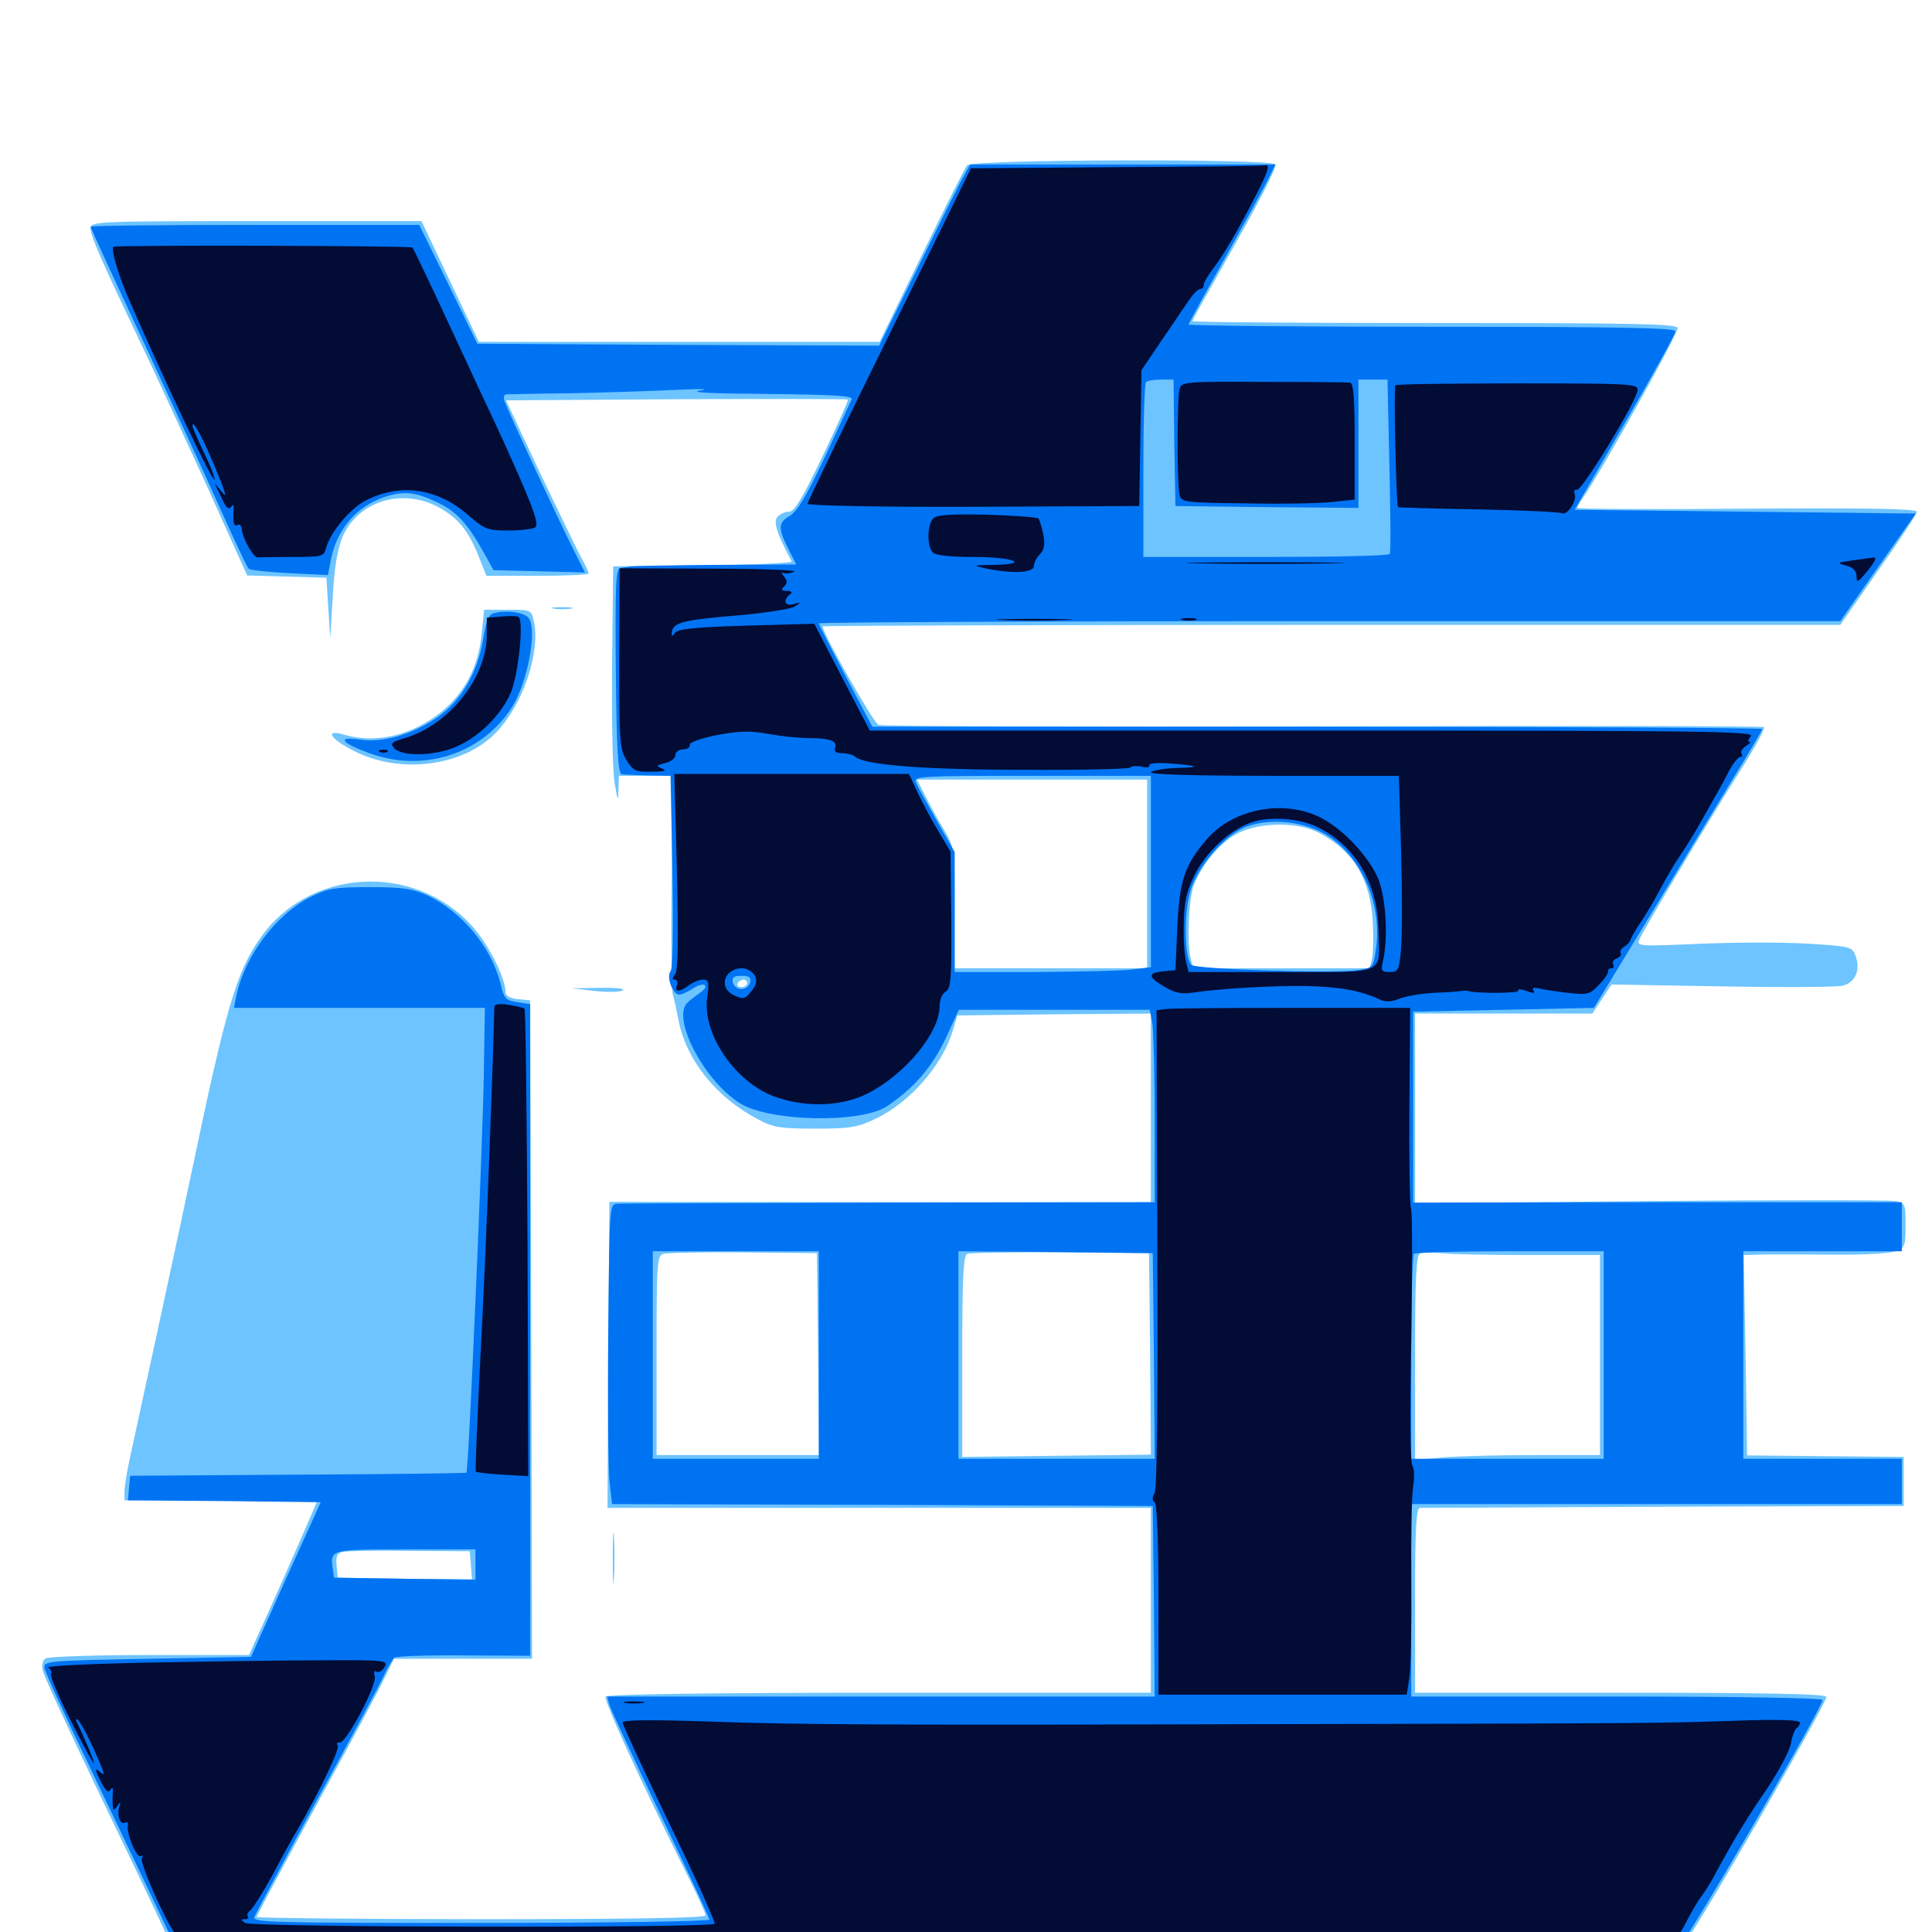 <svg xmlns="http://www.w3.org/2000/svg" viewBox="0 -1000 1000 1000">
	<path fill="#6dc4ff" d="M500.586 -914.453C499.414 -913.086 488.867 -891.992 476.953 -867.578L455.273 -823.047H351.562H247.852L233.008 -854.297L218.164 -885.547H132.422C50.391 -885.547 46.875 -885.352 46.875 -881.836C46.875 -877.93 52.148 -865.82 72.07 -824.023C79.297 -808.984 94.727 -775.391 106.641 -749.414L127.93 -702.148L148.438 -701.562L168.945 -700.977L169.922 -685.352L170.898 -669.727L172.266 -691.602C173.047 -706.836 174.805 -716.016 177.344 -722.266C185.938 -741.602 210.156 -748.047 229.297 -736.133C238.477 -730.469 243.164 -724.023 248.828 -709.375L251.758 -701.953H278.125C292.773 -701.953 304.688 -702.539 304.688 -703.125C304.688 -703.906 302.93 -707.617 300.781 -711.523C298.633 -715.43 289.062 -735.352 279.297 -755.664L261.914 -792.773L350 -793.359C398.438 -793.555 438.477 -793.555 438.867 -793.164C439.258 -792.773 433.203 -779.492 425.781 -763.867C415.43 -742.188 411.133 -735.156 408.398 -735.156C406.445 -735.156 403.711 -733.984 402.344 -732.422C400.195 -729.688 401.953 -724.219 409.766 -709.375C410.156 -708.594 389.453 -707.617 363.867 -707.422L317.383 -706.836L316.797 -656.055C316.602 -628.125 316.992 -600.391 318.164 -594.531C319.727 -585.156 319.922 -584.766 320.117 -591.211L320.312 -598.438H334.18H348.047L347.656 -543.359C347.266 -512.891 347.656 -486.719 348.242 -485.156C348.828 -483.594 350.195 -477.148 351.367 -471.094C355.664 -450.781 370.898 -431.836 392.578 -420.508C400.195 -416.406 404.102 -415.82 421.875 -415.82C439.844 -415.82 443.75 -416.406 453.125 -420.898C470.898 -429.297 487.891 -448.633 493.164 -466.602L495.508 -474.414L545.703 -475L595.703 -475.391V-426.562V-377.734H455.664L315.43 -377.93L314.844 -298.633L314.453 -219.531H455.078H595.703V-171.68V-123.828H455.273C367.773 -123.828 314.258 -123.047 313.477 -121.875C312.305 -120.117 332.031 -77.148 353.711 -33.594C360.156 -20.898 365.234 -9.766 365.234 -8.594C365.234 -7.227 326.367 -6.641 249.023 -6.641C185.156 -6.641 132.812 -7.227 132.812 -7.812C132.812 -8.398 146.875 -34.57 163.867 -65.82C181.055 -97.266 197.07 -126.953 199.414 -132.227L203.906 -141.406H239.648H275.391L275 -311.719L274.414 -482.227L268.164 -482.812C264.258 -483.203 261.719 -484.57 261.719 -486.133C261.719 -493.75 252.734 -511.523 244.141 -520.898C214.062 -553.906 159.57 -550.586 134.57 -514.258C122.461 -497.07 116.797 -477.539 99.805 -396.289C91.602 -357.227 75.195 -281.836 68.555 -251.367C66.211 -241.406 64.453 -231.055 64.453 -228.32V-223.438H114.258C141.602 -223.438 164.062 -223.242 164.062 -222.852C164.062 -222.266 142.578 -173.242 133.984 -154.688L128.906 -143.359H77.734C49.414 -143.359 25.195 -142.578 23.633 -141.602C21.875 -140.43 21.484 -138.086 22.266 -134.961C22.852 -132.227 35.938 -103.906 51.367 -71.68C66.797 -39.648 81.836 -8.203 84.766 -1.562L90.039 10.352L119.531 11.523C135.742 12.305 310.742 12.891 508.203 12.891H867.188L872.266 5.469C885.156 -13.281 945.312 -118.164 945.312 -121.68C945.312 -123.242 915.039 -123.828 838.867 -123.828H732.422V-171.68C732.422 -208.594 733.008 -219.531 734.961 -219.531C736.133 -219.531 793.164 -219.727 861.328 -220.117L985.352 -220.508V-233.203V-245.898L944.922 -246.289L904.297 -246.68L903.516 -298.438L902.539 -350.391L909.766 -350.586C913.672 -350.781 930.273 -350.781 946.484 -350.586C962.891 -350.391 978.32 -351.172 981.25 -352.344C985.938 -354.102 986.328 -355.078 986.328 -365.82C986.328 -376.758 986.133 -377.344 981.055 -378.32C977.93 -378.906 920.898 -378.906 854.102 -378.32L732.422 -377.148V-426.172V-475.391H778.32H824.219L829.102 -482.812L834.18 -490.43L891.406 -489.453C923.047 -488.867 951.172 -489.062 953.906 -489.844C960.156 -491.406 963.086 -497.852 960.547 -504.883C958.789 -509.961 958.203 -510.156 936.328 -511.523C924.023 -512.305 899.023 -512.305 880.469 -511.523C849.023 -510.156 847.07 -510.156 848.438 -513.477C850 -517.578 881.836 -571.094 900.781 -601.172C908.203 -612.891 913.672 -622.852 913.086 -623.633C912.305 -624.219 809.766 -624.414 684.961 -624.023C560.156 -623.828 456.445 -624.023 454.688 -624.805C452.148 -625.781 425.781 -672.266 425.781 -675.781C425.781 -676.172 544.336 -676.562 689.062 -676.562H952.539L972.266 -704.883C983.203 -720.312 992.188 -733.984 992.188 -735.156C992.188 -736.719 965.625 -737.109 904.297 -736.719C855.859 -736.328 816.406 -736.523 816.406 -737.109C816.406 -737.695 817.578 -739.844 819.141 -741.992C828.906 -756.055 869.141 -828.125 868.359 -830.273C867.578 -832.422 844.922 -832.812 742.188 -832.812C673.438 -832.812 617.188 -833.203 617.188 -833.789C617.188 -834.375 624.609 -847.656 633.594 -863.477C651.953 -895.898 660.156 -911.719 660.156 -914.844C660.156 -917.969 502.93 -917.578 500.586 -914.453ZM593.75 -547.656V-498.828H543.945H494.141V-530.078C494.141 -561.133 494.141 -561.133 488.281 -571.094C484.961 -576.562 480.664 -584.57 478.516 -588.867L474.609 -596.484H534.18H593.75ZM682.617 -568.945C700.586 -559.57 709.375 -544.922 710.547 -522.852C710.938 -515.039 710.742 -506.445 710.156 -503.711L708.984 -498.828H663.281H617.578L616.406 -503.32C614.258 -511.328 615.234 -535.352 617.969 -541.992C622.852 -553.711 632.227 -564.453 640.82 -568.75C652.539 -574.609 671.875 -574.609 682.617 -568.945ZM386.719 -491.016C386.719 -490.039 385.352 -489.062 383.594 -489.062C382.031 -489.062 381.25 -490.039 381.836 -491.016C382.422 -492.188 383.789 -492.969 384.961 -492.969C385.938 -492.969 386.719 -492.188 386.719 -491.016ZM423.438 -299.219L423.828 -246.875H381.836H339.844V-298.438C339.844 -345.898 340.039 -350.195 343.359 -350.977C345.117 -351.562 363.867 -351.953 384.766 -351.758L422.852 -351.367ZM595.312 -299.219L595.703 -247.07L546.875 -246.484L498.047 -245.898V-298.047C498.047 -337.891 498.633 -350.391 500.586 -350.977C501.758 -351.562 523.633 -351.953 548.828 -351.758L594.727 -351.367ZM791.211 -350.391H828.125V-298.633V-246.875H795.312C777.148 -246.875 755.664 -246.289 747.461 -245.703L732.422 -244.336V-297.266C732.422 -337.695 733.008 -350.391 734.961 -351.172C736.133 -351.758 741.211 -351.758 745.898 -351.367C750.586 -350.781 771.094 -350.391 791.211 -350.391ZM243.75 -189.648L244.336 -182.422L209.57 -182.812L174.805 -183.398L174.219 -189.648C173.828 -194.141 174.414 -196.094 177.148 -196.68C179.102 -197.266 194.727 -197.461 211.914 -197.266L243.164 -197.07ZM286.719 -684.961C284.18 -685.352 286.133 -685.742 291.016 -685.742C295.898 -685.742 297.852 -685.352 295.508 -684.961C292.969 -684.57 289.062 -684.57 286.719 -684.961ZM249.414 -672.852C247.461 -650.391 236.133 -633.789 216.406 -623.828C203.711 -617.578 190.625 -616.211 178.125 -619.727C167.773 -622.852 170.703 -617.578 183.203 -611.328C206.836 -599.219 239.062 -603.125 256.25 -620.312C270.312 -634.375 279.883 -662.109 276.367 -678.32C275 -684.375 275 -684.375 262.891 -684.375H250.586ZM307.617 -487.109L295.898 -488.477L310.547 -488.672C318.945 -488.867 324.023 -488.281 322.266 -487.305C320.703 -486.523 314.062 -486.328 307.617 -487.109ZM317.188 -193.164C317.188 -181.445 317.383 -176.758 317.773 -183.008C318.164 -189.258 318.164 -198.828 317.773 -204.492C317.383 -210.156 317.188 -205.078 317.188 -193.164Z"/>
	<path fill="#0073f3" d="M498.047 -907.617C495.898 -903.516 485.352 -882.422 474.609 -860.547L455.078 -821.094L351.172 -821.484L247.07 -822.07L232.031 -852.93L216.992 -883.594H132.031C85.156 -883.594 46.875 -883.203 46.875 -882.617C46.875 -882.227 58.984 -855.664 74.023 -823.633C88.867 -791.602 107.031 -752.344 114.258 -736.133C121.484 -720.117 127.93 -706.25 128.711 -705.664C129.297 -704.883 138.867 -703.906 149.805 -703.32L169.727 -702.344L171.094 -709.375C174.023 -725.781 184.18 -737.695 199.023 -742.773C208.789 -745.898 214.648 -745.508 225.781 -740.234C236.133 -735.547 241.992 -729.102 250.586 -713.672L255.469 -704.883L279.102 -704.297L302.734 -703.711L296.094 -716.992C288.477 -732.227 264.062 -784.766 261.523 -791.406C260.352 -794.336 260.547 -795.703 262.305 -795.898C263.477 -795.898 279.102 -796.289 296.875 -796.484C314.648 -796.875 338.867 -797.656 350.586 -798.242C363.281 -798.828 368.164 -798.633 362.305 -797.852C356.055 -796.875 368.75 -796.289 397.266 -796.094C432.031 -795.703 441.602 -795.117 440.82 -793.359C440.234 -791.992 433.984 -778.516 426.953 -763.477C417.383 -743.164 412.695 -735.352 408.789 -733.008C402.734 -729.492 402.539 -726.562 408.398 -715.234L412.109 -707.812L370.117 -707.617C347.07 -707.422 327.344 -707.031 326.172 -706.836C325.195 -706.641 322.852 -706.25 321.289 -706.055C318.75 -705.859 318.359 -699.023 318.75 -652.734C319.141 -611.719 319.922 -599.414 321.875 -599.219C323.047 -599.023 329.297 -598.828 335.742 -598.633L347.07 -598.438L348.047 -549.219C348.633 -517.578 348.242 -498.828 347.07 -497.266C344.727 -494.336 348.242 -485.156 351.562 -485.156C352.734 -485.156 355.859 -486.523 358.594 -488.281C364.258 -492.188 367.969 -490.039 362.305 -486.133C360.156 -484.57 357.227 -482.422 356.055 -481.25C347.07 -473.633 364.453 -440.234 383.398 -428.711C399.023 -419.336 445.703 -418.555 458.984 -427.344C473.047 -436.719 482.422 -447.656 489.453 -462.5L496.289 -477.344H545.703H595.117L596.484 -470.117C597.07 -466.016 597.656 -443.555 597.656 -420.312V-377.734L460.547 -377.539C384.961 -377.344 321.484 -377.148 319.336 -376.953C315.43 -376.758 315.43 -375.195 314.844 -311.328C314.453 -275.391 314.844 -240.43 315.43 -233.789L316.797 -221.484L456.641 -221.094L596.68 -220.508L597.266 -171.289L597.656 -121.875H455.859H314.258L315.43 -117.578C316.211 -115.039 328.125 -89.453 341.992 -60.547C355.859 -31.641 367.188 -7.227 367.188 -6.445C367.188 -5.469 313.867 -4.688 248.828 -4.688C139.844 -4.688 130.469 -4.883 131.641 -7.812C132.422 -9.57 146.875 -36.719 163.867 -67.969C181.055 -99.219 196.68 -128.32 198.633 -132.617C200.586 -136.914 203.125 -141.016 204.102 -141.992C205.273 -142.773 221.484 -143.359 240.234 -143.164L274.414 -142.969V-311.719V-480.273L267.773 -481.25C261.719 -482.227 260.938 -483.008 258.984 -491.211C254.102 -510.156 238.867 -528.32 220.898 -536.719C213.477 -540.039 208.203 -540.82 191.406 -540.82C173.633 -540.82 169.727 -540.234 161.133 -535.938C142.969 -526.953 126.367 -504.883 122.266 -484.18L121.094 -478.32H185.938H250.977L250.391 -442.188C249.805 -407.031 242.578 -238.672 241.406 -237.695C241.211 -237.5 201.953 -236.914 154.102 -236.719L67.383 -236.133L66.797 -229.883L66.211 -223.438L116.016 -223.047L166.016 -222.461L147.852 -182.422L129.883 -142.383L76.172 -141.406C23.828 -140.43 22.461 -140.234 23.047 -136.523C23.438 -134.375 33.789 -111.523 46.289 -85.742C58.594 -59.961 74.023 -27.734 80.664 -13.867L92.383 10.938L480.273 10.547L868.164 9.961L873.633 1.172C895.117 -32.812 943.359 -116.992 943.359 -120.117C943.359 -121.094 900.586 -121.875 836.914 -121.875H730.469V-171.68V-221.484H857.422H984.375V-233.203V-244.922H943.359H902.344V-298.633V-352.344H943.359H984.375V-365.039V-377.734H858.008L731.445 -377.539V-426.953V-476.367L778.32 -477.344L825 -478.32L852.93 -524.219C868.164 -549.414 887.695 -581.641 896.289 -595.898C905.078 -609.961 912.109 -622.07 912.109 -622.656C912.109 -623.242 808.398 -623.828 681.836 -623.828H451.562L437.695 -650C430.078 -664.453 423.828 -676.758 423.828 -677.344C423.828 -677.93 542.773 -678.516 688.281 -678.516H952.539L972.07 -706.445L991.602 -734.18L903.32 -735.156L815.039 -736.133L841.016 -781.055C855.469 -805.859 867.188 -827.148 867.188 -828.516C867.188 -830.273 840.625 -830.859 741.211 -830.859C671.875 -830.859 615.234 -831.445 615.234 -832.031C615.234 -832.617 623.047 -846.875 632.617 -863.867C641.992 -880.664 652.148 -899.023 655.078 -904.688L660.156 -914.844H581.055H502.148ZM607.812 -770.898L608.398 -738.086L655.859 -737.5L703.125 -737.109V-770.312V-803.516H710.742H718.164L719.141 -759.18C719.727 -734.57 719.922 -714.062 719.336 -713.281C718.945 -712.305 690.039 -711.719 655.078 -711.719H591.797V-756.25C591.797 -780.859 592.383 -801.562 593.164 -802.148C593.75 -802.93 597.266 -803.516 600.781 -803.516H607.422ZM595.703 -548.828V-499.414L586.523 -498.242C581.25 -497.461 558.398 -497.07 535.742 -496.875H494.141V-527.93V-558.984L484.766 -575.391C479.688 -584.375 474.805 -593.164 474.023 -595.117C472.852 -598.242 476.562 -598.438 534.18 -598.438H595.703ZM687.305 -567.383C705.273 -555.859 715.625 -531.25 712.109 -508.203C710.742 -499.219 710.547 -499.023 702.539 -497.852C690.625 -496.094 618.945 -498.242 616.602 -500.586C613.086 -504.102 612.695 -526.953 616.016 -538.477C619.922 -551.953 633.984 -567.969 645.508 -572.266C658.203 -576.758 675.586 -574.805 687.305 -567.383ZM388.281 -491.602C387.891 -489.648 385.938 -488.086 383.789 -488.086C381.641 -488.086 379.688 -489.648 379.297 -491.602C378.711 -494.141 379.883 -494.922 383.789 -494.922C387.695 -494.922 388.867 -494.141 388.281 -491.602ZM423.828 -298.633V-244.922H380.859H337.891V-298.633V-352.344H380.859H423.828ZM597.266 -298.242L597.656 -244.922H546.875H496.094V-298.633V-352.344L546.484 -351.953L596.68 -351.367ZM830.078 -298.633V-244.922H780.273H730.469V-297.266C730.469 -326.172 731.055 -350.391 731.836 -350.977C732.422 -351.758 754.883 -352.344 781.641 -352.344H830.078ZM246.094 -190.234V-182.422L209.57 -182.812L172.852 -183.398L172.266 -187.891C170.703 -198.047 171.094 -198.047 209.961 -198.047H246.094ZM257.422 -683.008C252.734 -682.227 252.148 -681.055 250 -668.75C247.07 -651.367 238.477 -636.914 225.781 -628.32C213.086 -619.727 198.047 -615.43 186.328 -617.188C174.219 -618.945 176.367 -615.625 190.625 -610.352C218.75 -599.805 249.414 -609.57 265.039 -633.984C272.852 -646.484 278.125 -673.242 273.828 -679.883C272.07 -682.617 264.453 -684.18 257.422 -683.008Z"/>
	<path fill="#020c35" d="M577.93 -913.477L502.539 -912.891L460.352 -826.953C436.914 -779.492 417.969 -740.039 417.969 -739.258C417.969 -738.281 456.445 -737.5 503.711 -737.695L589.648 -738.086L590.234 -773.242L590.82 -808.398L600.586 -822.852C606.055 -830.664 612.305 -840.234 614.844 -843.75C617.188 -847.461 620.117 -850.391 621.094 -850.391C622.266 -850.391 623.047 -851.367 623.047 -852.539C623.047 -853.711 625.195 -857.422 627.734 -860.742C633.398 -868.164 640.234 -879.883 649.414 -897.656C656.25 -910.742 657.617 -915.234 654.883 -914.453C653.906 -914.062 619.336 -913.672 577.93 -913.477ZM58.789 -872.266C57.031 -871.68 61.523 -856.641 67.383 -843.555C86.328 -800.195 109.961 -750.586 110.938 -751.758C111.523 -752.148 109.18 -758.398 105.664 -765.43C102.344 -772.461 99.609 -778.906 99.609 -779.492C99.609 -783.203 104.102 -775.195 111.133 -758.594C116.406 -746.094 117.773 -741.602 115.234 -744.922L111.133 -749.805L114.648 -742.383C116.992 -737.305 118.359 -735.938 119.531 -737.5C120.703 -739.258 121.094 -738.867 120.898 -736.133C120.508 -729.297 121.094 -727.148 123.047 -728.32C124.023 -728.906 125 -727.93 125.195 -725.977C125.391 -721.68 131.25 -711.133 133.398 -711.523C134.18 -711.523 142.188 -711.719 151.172 -711.719C166.602 -711.719 167.578 -711.914 168.75 -716.211C170.703 -724.219 181.25 -736.914 189.453 -741.016C207.422 -750.195 226.758 -747.266 242.773 -733.008C250.977 -725.977 252.539 -725.391 263.086 -725.391C269.336 -725.391 275.586 -726.172 276.953 -726.953C278.906 -728.32 276.953 -734.375 268.75 -753.32C262.695 -766.992 257.031 -779.492 256.055 -781.445C255.078 -783.398 245.312 -804.297 234.375 -827.93C223.438 -851.562 214.062 -871.289 213.477 -871.875C212.5 -872.852 61.719 -873.242 58.789 -872.266ZM610.547 -798.633C609.18 -793.555 609.18 -749.023 610.547 -743.75C611.523 -740.039 613.086 -739.844 645.117 -739.453C663.672 -739.062 683.789 -739.453 690.039 -740.234L701.172 -741.406V-771.484C701.172 -794.141 700.586 -801.562 698.828 -801.953C697.461 -802.148 677.148 -802.344 653.906 -802.344C613.086 -802.539 611.523 -802.344 610.547 -798.633ZM722.266 -800.586C721.289 -799.609 722.656 -738.672 723.633 -737.5C723.828 -737.305 742.578 -736.719 765.234 -736.328C787.891 -735.938 807.227 -734.961 808.398 -734.375C810.938 -732.812 816.406 -740.82 815.039 -744.336C814.453 -745.703 815.039 -746.875 816.211 -746.484C818.75 -745.703 847.656 -793.164 847.656 -798.242C847.656 -801.367 843.359 -801.562 785.547 -801.562C751.367 -801.562 722.852 -801.172 722.266 -800.586ZM483.008 -731.641C479.883 -728.32 479.688 -717.188 482.812 -714.062C484.375 -712.5 491.992 -711.719 504.102 -711.719C524.609 -711.719 533.789 -708.008 514.258 -707.617C503.125 -707.422 503.125 -707.422 510.742 -705.664C524.219 -702.93 535.156 -703.516 535.156 -707.031C535.156 -708.594 536.523 -711.523 538.281 -713.086C540.43 -715.43 541.016 -718.164 540.039 -723.242C539.258 -727.148 538.086 -730.859 537.5 -731.641C536.719 -732.227 524.805 -733.203 510.938 -733.594C491.797 -733.984 484.961 -733.594 483.008 -731.641ZM958.984 -709.961C950.781 -708.789 950.586 -708.594 955.664 -707.227C959.18 -706.25 960.938 -704.492 960.938 -701.758C960.938 -698.242 961.523 -698.438 965.82 -703.516C970.703 -709.375 971.875 -711.914 969.336 -711.328C968.359 -711.328 963.867 -710.547 958.984 -709.961ZM621.484 -708.398C603.516 -708.594 618.75 -708.984 655.273 -708.984C691.797 -708.984 706.445 -708.594 687.891 -708.398C669.336 -708.008 639.453 -708.008 621.484 -708.398ZM320.508 -659.375C320.508 -616.602 320.703 -612.5 324.219 -606.641C327.734 -600.977 328.906 -600.391 337.305 -600.586C343.75 -600.586 345.508 -601.172 342.773 -602.148C339.453 -603.516 339.453 -603.711 344.336 -605.078C347.266 -605.664 349.609 -607.617 349.609 -609.18C349.609 -610.742 351.367 -612.109 353.516 -612.109C355.664 -612.109 357.227 -613.086 357.031 -614.453C356.641 -615.625 362.305 -617.773 371.094 -619.531C382.617 -621.68 388.281 -621.875 397.656 -620.117C404.297 -618.945 413.672 -617.969 418.555 -617.969C429.688 -617.969 433.594 -616.406 432.227 -612.891C431.641 -610.938 432.617 -610.156 435.938 -610.156C438.477 -610.156 441.406 -609.375 442.578 -608.398C446.875 -604.102 477.734 -601.562 529.883 -601.562C559.961 -601.367 584.766 -601.953 585.156 -602.734C585.547 -603.516 588.281 -603.711 591.016 -603.125C593.75 -602.539 595.508 -602.93 594.922 -603.906C594.336 -604.883 599.023 -605.273 605.078 -604.883C620.312 -603.711 622.266 -602.734 609.375 -602.539C603.516 -602.344 597.266 -601.367 595.703 -600.391C593.75 -599.219 615.234 -598.438 658.398 -598.438H724.023L725.195 -559.766C725.781 -538.672 725.781 -515.82 725.195 -508.984C724.219 -497.656 723.633 -496.875 719.336 -496.875C715.039 -496.875 714.648 -497.461 715.82 -502.539C718.75 -515.82 717.188 -536.914 712.891 -546.289C707.031 -558.594 693.555 -572.266 682.031 -577.539C663.281 -586.133 638.281 -581.055 625 -566.016C613.281 -552.539 610.547 -544.727 609.375 -520.312L608.398 -497.852L602.148 -497.266C593.945 -496.484 593.945 -494.336 602.734 -489.258C607.812 -486.133 611.719 -485.352 616.797 -486.133C630.859 -488.281 657.617 -489.844 675.781 -489.648C693.359 -489.258 704.297 -487.305 714.258 -482.617C717.383 -481.25 720.117 -481.445 724.219 -483.008C727.344 -484.375 735.547 -485.742 742.383 -486.133C749.219 -486.328 755.859 -486.914 756.836 -487.109C758.008 -487.305 759.18 -487.305 759.766 -487.109C763.086 -485.742 786.914 -485.742 785.938 -487.305C785.352 -488.281 787.305 -488.086 790.039 -487.109C793.75 -485.742 794.727 -485.742 793.75 -487.305C792.969 -488.672 793.75 -489.062 796.094 -488.477C798.242 -487.891 804.883 -486.914 811.133 -486.133C821.875 -484.961 822.852 -485.156 827.734 -490.43C830.664 -493.359 832.617 -496.484 832.422 -497.461C832.227 -498.242 833.008 -498.828 834.18 -498.828C835.156 -498.828 835.547 -499.805 834.961 -500.781C834.375 -501.953 835.156 -503.32 836.719 -503.906C838.477 -504.492 839.453 -505.859 838.867 -506.641C838.281 -507.617 839.062 -508.984 840.625 -509.961C842.188 -510.742 843.555 -512.5 843.945 -513.477C844.141 -514.648 846.68 -518.945 849.609 -523.242C852.539 -527.539 856.836 -534.961 859.375 -539.844C861.914 -544.727 866.211 -552.148 869.141 -556.445C872.07 -560.742 876.367 -567.578 878.711 -571.68C880.859 -575.586 884.766 -582.227 886.914 -586.328C889.258 -590.234 892.969 -596.875 894.922 -600.977C897.07 -604.883 899.609 -608.203 900.781 -608.203C901.758 -608.203 902.148 -608.984 901.367 -609.961C900.781 -611.133 901.953 -612.695 903.711 -613.867C905.664 -615.039 906.445 -616.016 905.469 -616.016C904.492 -616.016 904.883 -617.383 906.25 -618.945C908.398 -621.484 883.008 -621.875 679.492 -621.875H450.195L435.742 -649.609L421.484 -677.148L386.328 -676.172C359.375 -675.391 350.781 -674.414 349.414 -672.461C348.438 -670.898 347.656 -670.703 347.656 -671.68C347.656 -677.539 351.953 -678.906 379.102 -681.25C394.531 -682.422 408.984 -684.766 411.133 -685.938C414.844 -688.281 414.844 -688.477 410.547 -687.305C406.055 -685.938 405.078 -689.648 409.18 -692.578C410.352 -693.359 409.375 -694.141 407.422 -694.141C404.492 -694.141 404.102 -694.727 405.859 -696.484C407.617 -698.242 407.617 -699.414 405.664 -701.758C404.492 -703.32 404.297 -704.102 405.273 -703.516C406.445 -702.93 408.984 -703.125 411.133 -704.102C413.281 -704.883 393.75 -705.664 367.773 -705.664L320.703 -705.859ZM868.75 -604.492C863.672 -605.469 818.555 -605.469 804.688 -604.102C794.531 -603.32 773.438 -602.148 758.008 -601.367C742.383 -600.781 729.297 -599.805 728.711 -599.219C727.344 -598.047 888.477 -598.438 891.797 -599.805C898.242 -602.148 893.555 -603.32 881.055 -602.344C873.633 -601.758 867.969 -601.953 868.555 -602.734C868.945 -603.711 869.141 -604.297 868.75 -604.492ZM640.234 -602.93C643.164 -603.32 640.234 -603.711 633.789 -603.711C627.344 -603.711 625 -603.32 628.516 -602.93C632.031 -602.539 637.305 -602.539 640.234 -602.93ZM691.992 -602.93C699.805 -603.125 692.969 -603.516 676.758 -603.516C660.742 -603.516 654.297 -603.125 662.695 -602.93C671.094 -602.539 684.18 -602.539 691.992 -602.93ZM682.812 -571.484C701.953 -561.523 713.086 -542.578 713.477 -518.555C714.062 -494.922 718.555 -496.875 663.281 -496.875H615.234L613.867 -502.344C613.086 -505.273 612.5 -514.062 612.695 -521.875C612.891 -533.008 614.062 -538.477 618.164 -546.875C624.023 -558.789 636.914 -570.898 648.047 -574.414C657.617 -577.734 673.438 -576.367 682.812 -571.484ZM259.375 -680.859L251.953 -680.273V-671.094C251.758 -649.023 232.422 -624.805 209.57 -617.969C202.344 -615.82 201.758 -615.234 204.297 -612.5C208.789 -608.203 225.781 -608.789 236.523 -613.672C248.047 -618.75 259.18 -629.688 264.258 -641.211C268.359 -650.586 271.289 -679.297 268.359 -680.664C267.383 -681.25 263.281 -681.25 259.375 -680.859ZM519.141 -679.102C510.156 -679.297 517.383 -679.688 535.156 -679.688C552.93 -679.688 560.156 -679.297 551.367 -679.102C542.383 -678.711 527.93 -678.711 519.141 -679.102ZM611.914 -679.102C609.961 -679.688 611.523 -680.078 615.234 -680.078C618.945 -680.078 620.508 -679.688 618.75 -679.102C616.797 -678.711 613.672 -678.711 611.914 -679.102ZM196.875 -610.742C195.312 -611.328 195.898 -611.914 198.047 -611.914C200.195 -612.109 201.367 -611.523 200.586 -610.938C200 -610.352 198.242 -610.156 196.875 -610.742ZM350.391 -548.828C351.172 -512.305 350.977 -497.656 349.414 -495.703C347.852 -493.75 347.852 -492.969 349.219 -492.969C350.391 -492.969 350.977 -491.602 350.391 -490.039C348.828 -486.328 351.758 -486.328 356.641 -490.039C358.594 -491.602 361.914 -492.969 363.867 -492.969C366.797 -492.969 367.188 -491.797 366.016 -483.398C363.477 -464.062 381.641 -438.477 402.539 -431.836C418.359 -426.562 436.328 -427.539 449.023 -433.984C468.359 -443.75 486.328 -465.43 486.328 -479.102C486.328 -482.422 487.695 -485.742 489.453 -486.719C492.188 -488.281 492.578 -492.969 492.383 -523.828L491.992 -559.18L485.742 -569.727C482.227 -575.391 477.539 -584.375 475 -589.648L470.508 -599.414H409.766H349.023ZM390.625 -495.117C391.992 -492.188 391.602 -490.234 388.867 -486.914C385.742 -482.812 384.57 -482.617 380.078 -484.766C371.68 -488.477 374.609 -498.828 384.18 -498.828C386.523 -498.828 389.453 -497.07 390.625 -495.117ZM255.859 -478.711C255.273 -449.609 251.367 -348.047 248.828 -300.977C247.07 -266.797 245.898 -238.672 246.289 -238.281C246.68 -237.891 252.93 -237.109 260.352 -236.719L273.438 -235.938L273.047 -356.445C272.656 -422.852 272.07 -477.344 271.484 -477.93C270.898 -478.32 267.188 -479.297 263.281 -479.883C258.203 -480.664 255.859 -480.273 255.859 -478.711ZM603.516 -477.734L598.633 -477.148L599.023 -354.102C599.414 -275.195 598.828 -229.688 597.656 -227.344C596.289 -224.805 596.289 -223.242 597.656 -222.461C598.828 -221.68 599.609 -202.734 599.609 -172.07V-122.852H663.867H728.125L729.492 -131.641C730.273 -136.523 730.664 -158.789 730.469 -181.445C730.273 -203.906 730.664 -226.172 731.445 -230.664C732.227 -235.547 732.031 -240.039 731.055 -241.406C729.883 -242.969 729.688 -268.164 730.469 -308.398C731.055 -343.945 731.055 -373.828 730.273 -374.805C729.688 -375.977 729.297 -399.609 729.492 -427.539L729.883 -478.32H669.141C635.742 -478.32 606.25 -478.125 603.516 -477.734ZM77.148 -139.453C47.07 -138.867 23.633 -137.695 25 -136.914C26.367 -135.938 26.953 -134.57 26.367 -133.594C25.781 -132.617 30.469 -121.484 36.914 -108.789C43.359 -96.094 48.633 -86.328 48.633 -87.305C48.828 -88.477 42.773 -102.734 39.648 -108.789C39.258 -109.57 39.258 -110.156 39.844 -110.156C41.016 -110.156 46.875 -99.023 51.562 -87.891C54.297 -81.25 54.297 -80.664 51.562 -83.008C49.023 -85.156 49.023 -84.375 51.953 -78.32C54.492 -73.242 55.859 -71.875 57.031 -73.438C58.203 -75.195 58.594 -74.805 58.398 -72.07C58.203 -69.922 58.203 -66.797 58.398 -65.234C58.594 -62.695 58.984 -62.695 60.742 -65.234C62.5 -67.773 62.695 -67.578 61.719 -64.844C60.352 -60.352 62.305 -55.078 64.844 -56.641C65.82 -57.227 66.406 -56.641 66.211 -55.273C65.234 -50.977 70.898 -37.891 72.852 -39.258C74.023 -39.844 74.219 -39.453 73.438 -38.281C71.875 -35.547 89.844 3.32 91.992 1.953C93.555 0.977 94.531 3.711 94.141 7.227C93.75 9.57 369.531 7.422 371.68 5.273C374.805 2.148 381.445 2.539 379.688 5.469C378.516 7.422 378.906 7.422 381.055 5.664C382.617 4.102 388.867 3.125 398.438 3.32C409.18 3.516 411.523 3.906 407.227 5.078C403.711 6.055 413.672 6.641 432.227 6.836C451.172 7.031 462.695 6.25 461.914 5.273C460.156 2.344 501.953 1.562 646.484 2.148C737.695 2.539 780.078 3.32 783.789 4.883C790.234 7.422 862.109 8.008 860.547 5.469C859.961 4.492 861.523 3.906 863.867 3.906C866.992 4.102 869.336 1.758 873.047 -5.664C875.781 -10.938 879.297 -16.992 880.859 -18.75C882.422 -20.703 885.938 -26.367 888.672 -31.641C896.875 -46.875 904.492 -59.57 915.43 -75.391C920.898 -83.789 926.172 -93.555 926.953 -97.461C927.539 -101.172 928.906 -104.883 929.883 -105.469C930.859 -106.055 931.641 -107.422 931.641 -108.398C931.641 -109.766 920.508 -110.156 899.023 -109.375C857.812 -108.008 852.344 -108.008 674.805 -107.617C458.398 -107.031 413.672 -107.227 365.82 -108.984C334.766 -109.961 322.266 -109.766 322.266 -108.398C322.266 -107.227 333.203 -83.594 346.484 -56.055C359.961 -28.32 370.312 -5.078 369.922 -4.297C368.359 -1.953 130.469 -2.344 126.953 -4.688C124.609 -6.25 124.609 -6.641 126.758 -6.641C128.32 -6.641 128.906 -7.227 128.32 -8.008C127.539 -8.594 128.125 -10.156 129.688 -11.328C131.055 -12.5 136.133 -20.508 140.82 -29.102C145.312 -37.695 151.367 -48.633 154.297 -53.516C165.625 -73.242 175.977 -94.727 174.805 -96.484C174.023 -97.656 174.414 -98.242 175.781 -98.047C178.906 -97.266 195.312 -127.93 193.945 -132.422C193.359 -134.57 193.75 -135.547 194.922 -134.766C196.094 -133.984 197.852 -135.156 199.023 -137.109C200.977 -140.625 199.609 -140.82 166.406 -140.625C147.461 -140.625 107.227 -140.039 77.148 -139.453ZM838.477 4.492C843.945 4.102 839.453 3.906 828.125 3.906C816.797 3.906 812.305 4.102 817.969 4.492C823.438 4.883 832.812 4.883 838.477 4.492ZM856.836 4.297C857.617 3.711 856.445 3.125 854.297 3.32C852.148 3.32 851.562 3.906 853.125 4.492C854.492 5.078 856.25 4.883 856.836 4.297ZM323.828 -118.555C321.289 -118.945 323.242 -119.336 328.125 -119.336C333.008 -119.336 334.961 -118.945 332.617 -118.555C330.078 -118.164 326.172 -118.164 323.828 -118.555Z"/>
</svg>